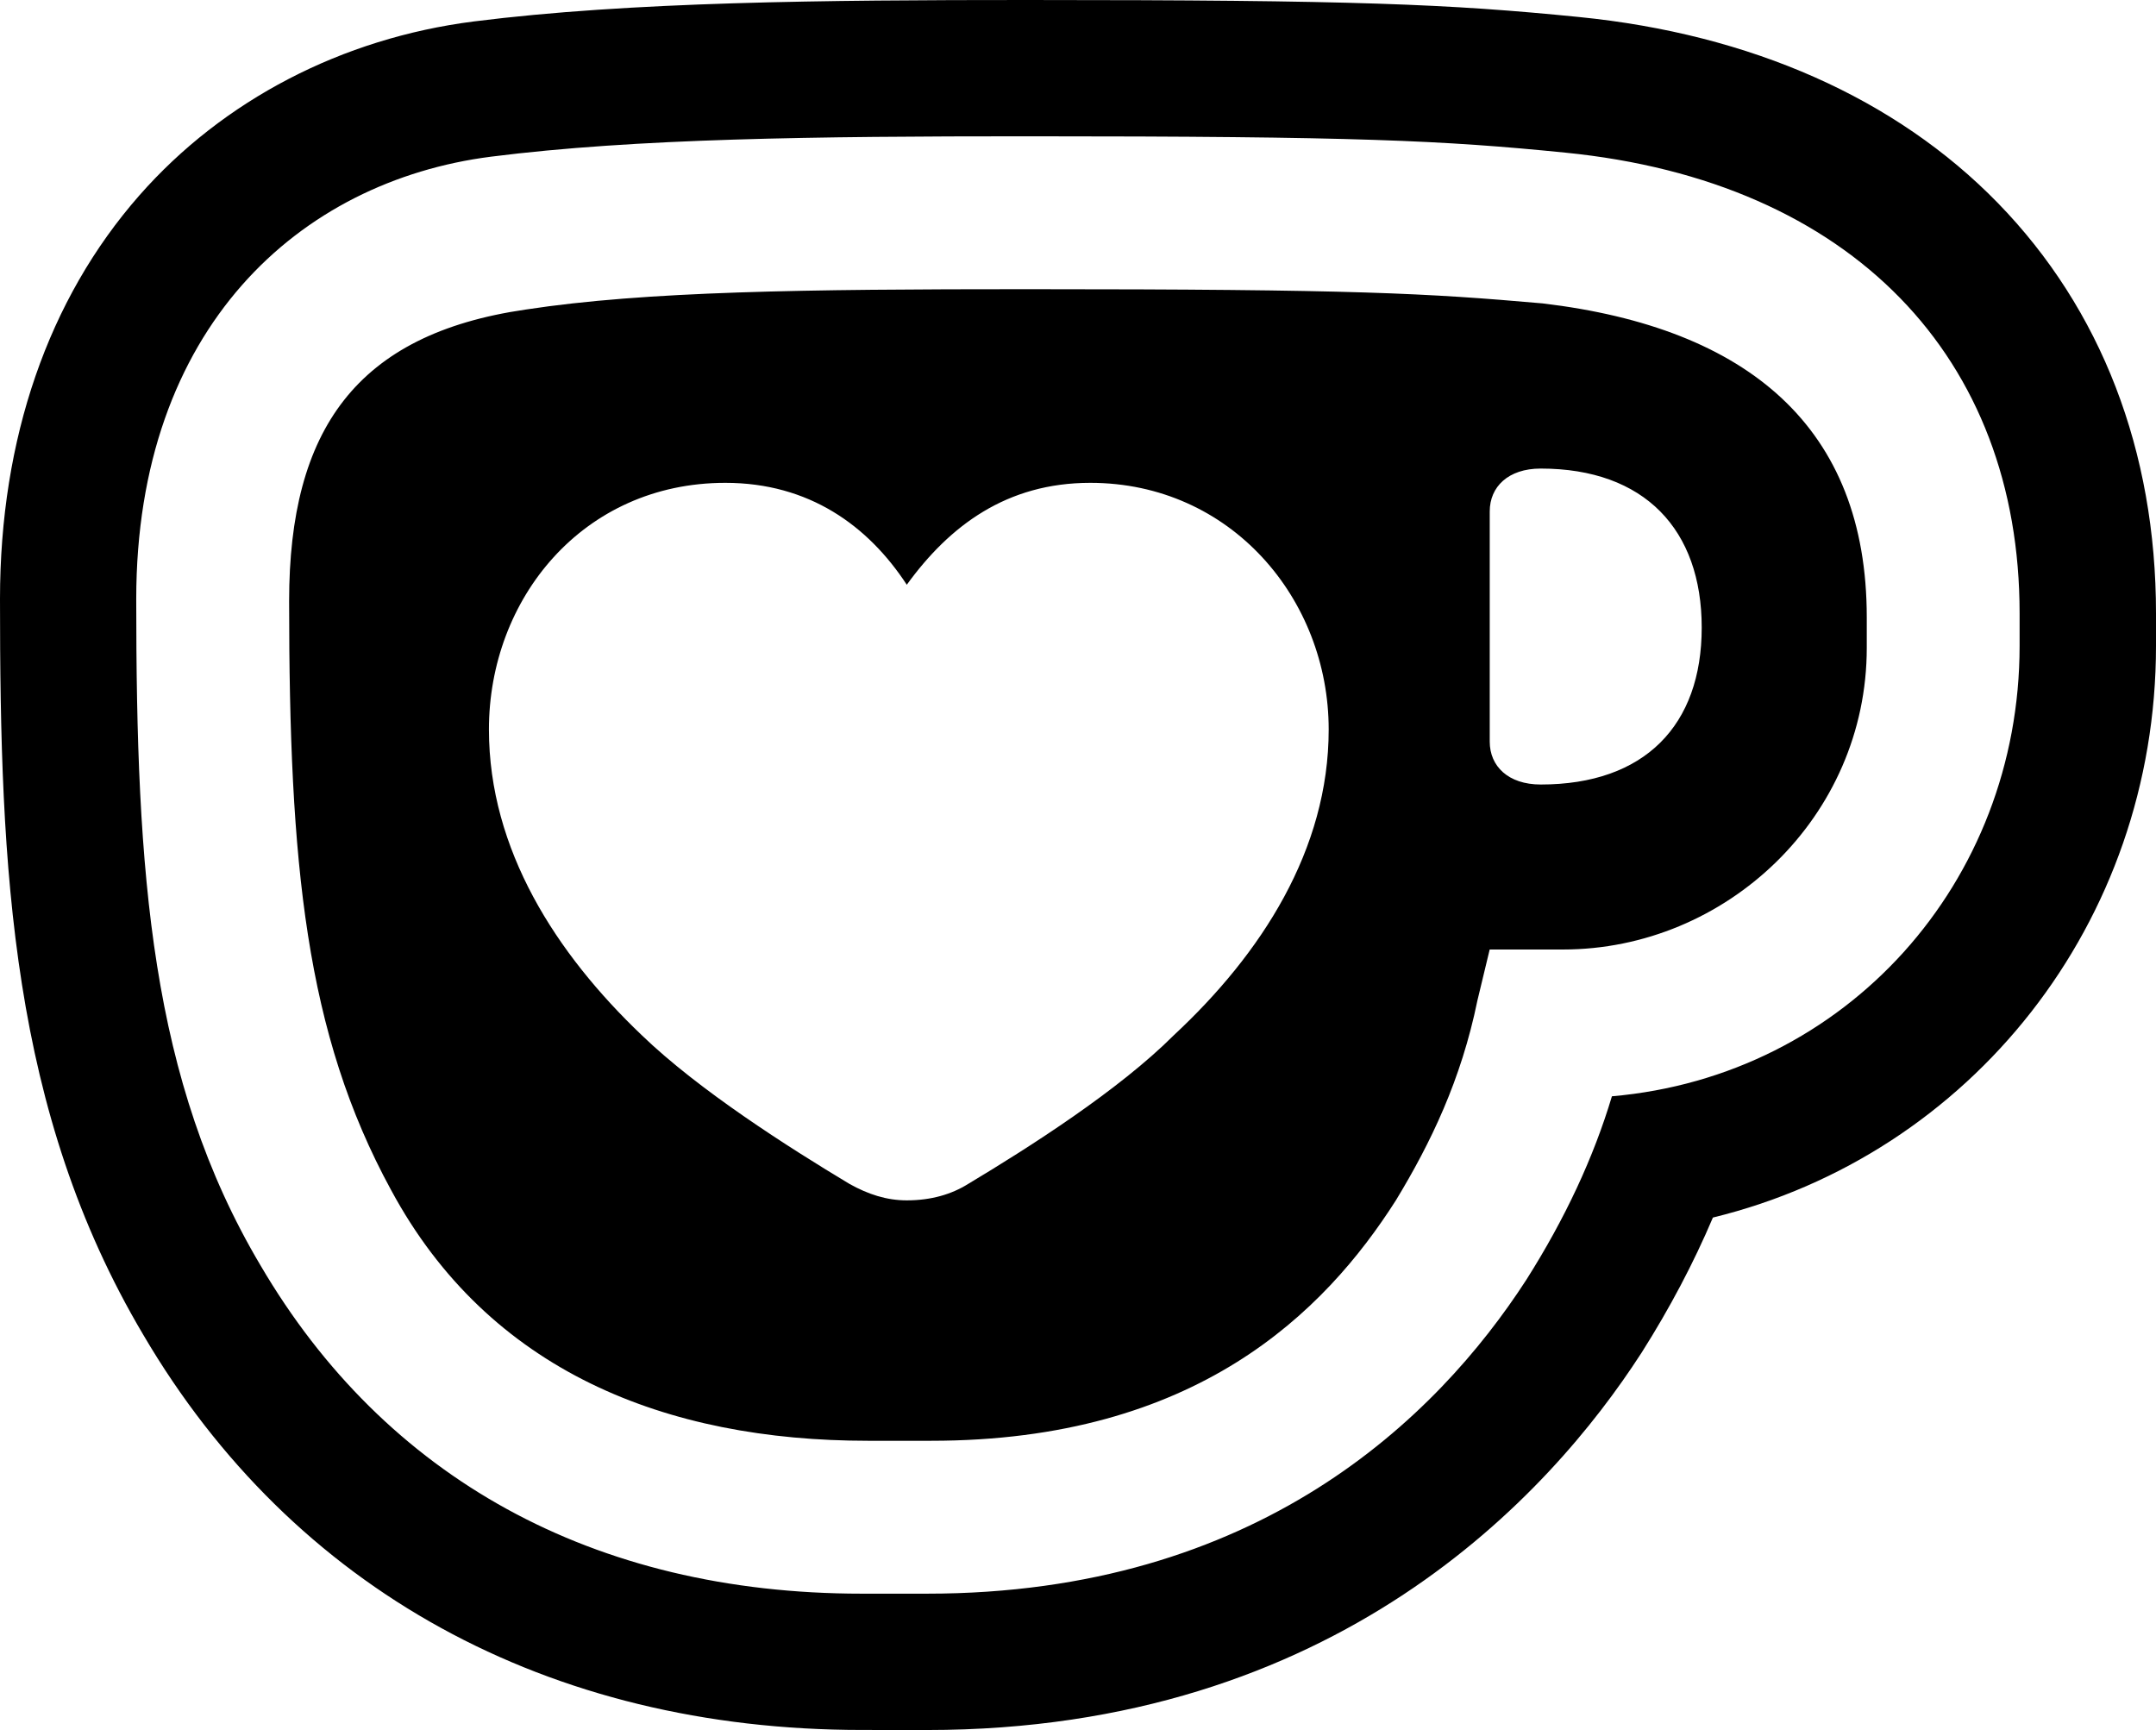 <svg width="39.88" xmlns="http://www.w3.org/2000/svg" height="32" viewBox="1348.898 -1637.373 39.88 32" fill="none"><path d="M1364.842,-1605.374C1359.037,-1605.374,1354.315,-1607.970,1351.548,-1612.684C1349.098,-1616.817,1348.898,-1621.292,1348.898,-1626.293C1348.898,-1629.258,1349.790,-1631.840,1351.476,-1633.759C1353.026,-1635.522,1355.222,-1636.665,1357.660,-1636.976C1360.555,-1637.342,1364.154,-1637.373,1367.895,-1637.373C1373.983,-1637.373,1375.703,-1637.298,1378.099,-1637.059C1381.286,-1636.742,1383.967,-1635.553,1385.852,-1633.619C1387.766,-1631.654,1388.778,-1629.030,1388.778,-1626.029L1388.778,-1625.426C1388.778,-1620.304,1385.354,-1616.017,1380.582,-1614.852C1380.225,-1614.011,1379.784,-1613.175,1379.262,-1612.351L1379.248,-1612.330C1377.567,-1609.732,1373.616,-1605.373,1366.047,-1605.373L1364.842,-1605.374ZL1364.842,-1605.374ZM1376.454,-1623.654C1376.454,-1623.202,1376.794,-1622.862,1377.397,-1622.862C1379.320,-1622.862,1380.375,-1623.956,1380.375,-1625.765C1380.375,-1627.574,1379.320,-1628.706,1377.397,-1628.706C1376.794,-1628.706,1376.454,-1628.367,1376.454,-1627.914L1376.454,-1623.654ZL1376.454,-1623.654ZM1354.246,-1626.256C1354.246,-1629.423,1355.491,-1631.194,1358.620,-1631.647C1360.844,-1631.987,1363.785,-1632.024,1367.894,-1632.024C1374.002,-1632.024,1375.284,-1631.949,1377.433,-1631.761C1381.241,-1631.309,1383.428,-1629.461,1383.428,-1625.955L1383.428,-1625.390C1383.428,-1622.260,1380.826,-1619.810,1377.810,-1619.810L1376.453,-1619.810L1376.226,-1618.867C1375.925,-1617.396,1375.360,-1616.228,1374.719,-1615.172C1373.399,-1613.099,1371.024,-1610.723,1366.122,-1610.723L1364.954,-1610.723C1361.221,-1610.723,1357.941,-1612.005,1356.132,-1615.361C1354.548,-1618.264,1354.247,-1621.393,1354.246,-1626.256ZM1351.418,-1626.293C1351.418,-1621.204,1351.682,-1617.395,1353.718,-1613.965C1356.018,-1610.044,1359.863,-1607.895,1364.840,-1607.895L1366.047,-1607.895C1372.154,-1607.895,1375.472,-1611.138,1377.131,-1613.701C1377.848,-1614.833,1378.375,-1615.963,1378.714,-1617.095C1383.050,-1617.471,1386.255,-1621.053,1386.255,-1625.426L1386.255,-1626.030C1386.255,-1630.743,1383.164,-1634.023,1377.848,-1634.550C1375.585,-1634.776,1374.002,-1634.852,1367.895,-1634.852C1363.975,-1634.852,1360.657,-1634.814,1357.980,-1634.475C1354.436,-1634.022,1351.419,-1631.308,1351.418,-1626.293ZM1357.942,-1623.880C1357.942,-1621.656,1359.186,-1619.733,1360.770,-1618.224C1361.826,-1617.206,1363.485,-1616.150,1364.615,-1615.472C1364.955,-1615.283,1365.294,-1615.170,1365.671,-1615.170C1366.124,-1615.170,1366.500,-1615.283,1366.803,-1615.472C1367.934,-1616.150,1369.592,-1617.206,1370.610,-1618.224C1372.231,-1619.732,1373.475,-1621.655,1373.475,-1623.880C1373.475,-1626.293,1371.666,-1628.442,1369.065,-1628.442C1367.519,-1628.442,1366.463,-1627.650,1365.671,-1626.557C1364.955,-1627.651,1363.862,-1628.442,1362.315,-1628.442C1359.676,-1628.442,1357.941,-1626.293,1357.942,-1623.880Z" style="fill: rgb(0, 0, 0); fill-opacity: 1;" class="fills"/></svg>
